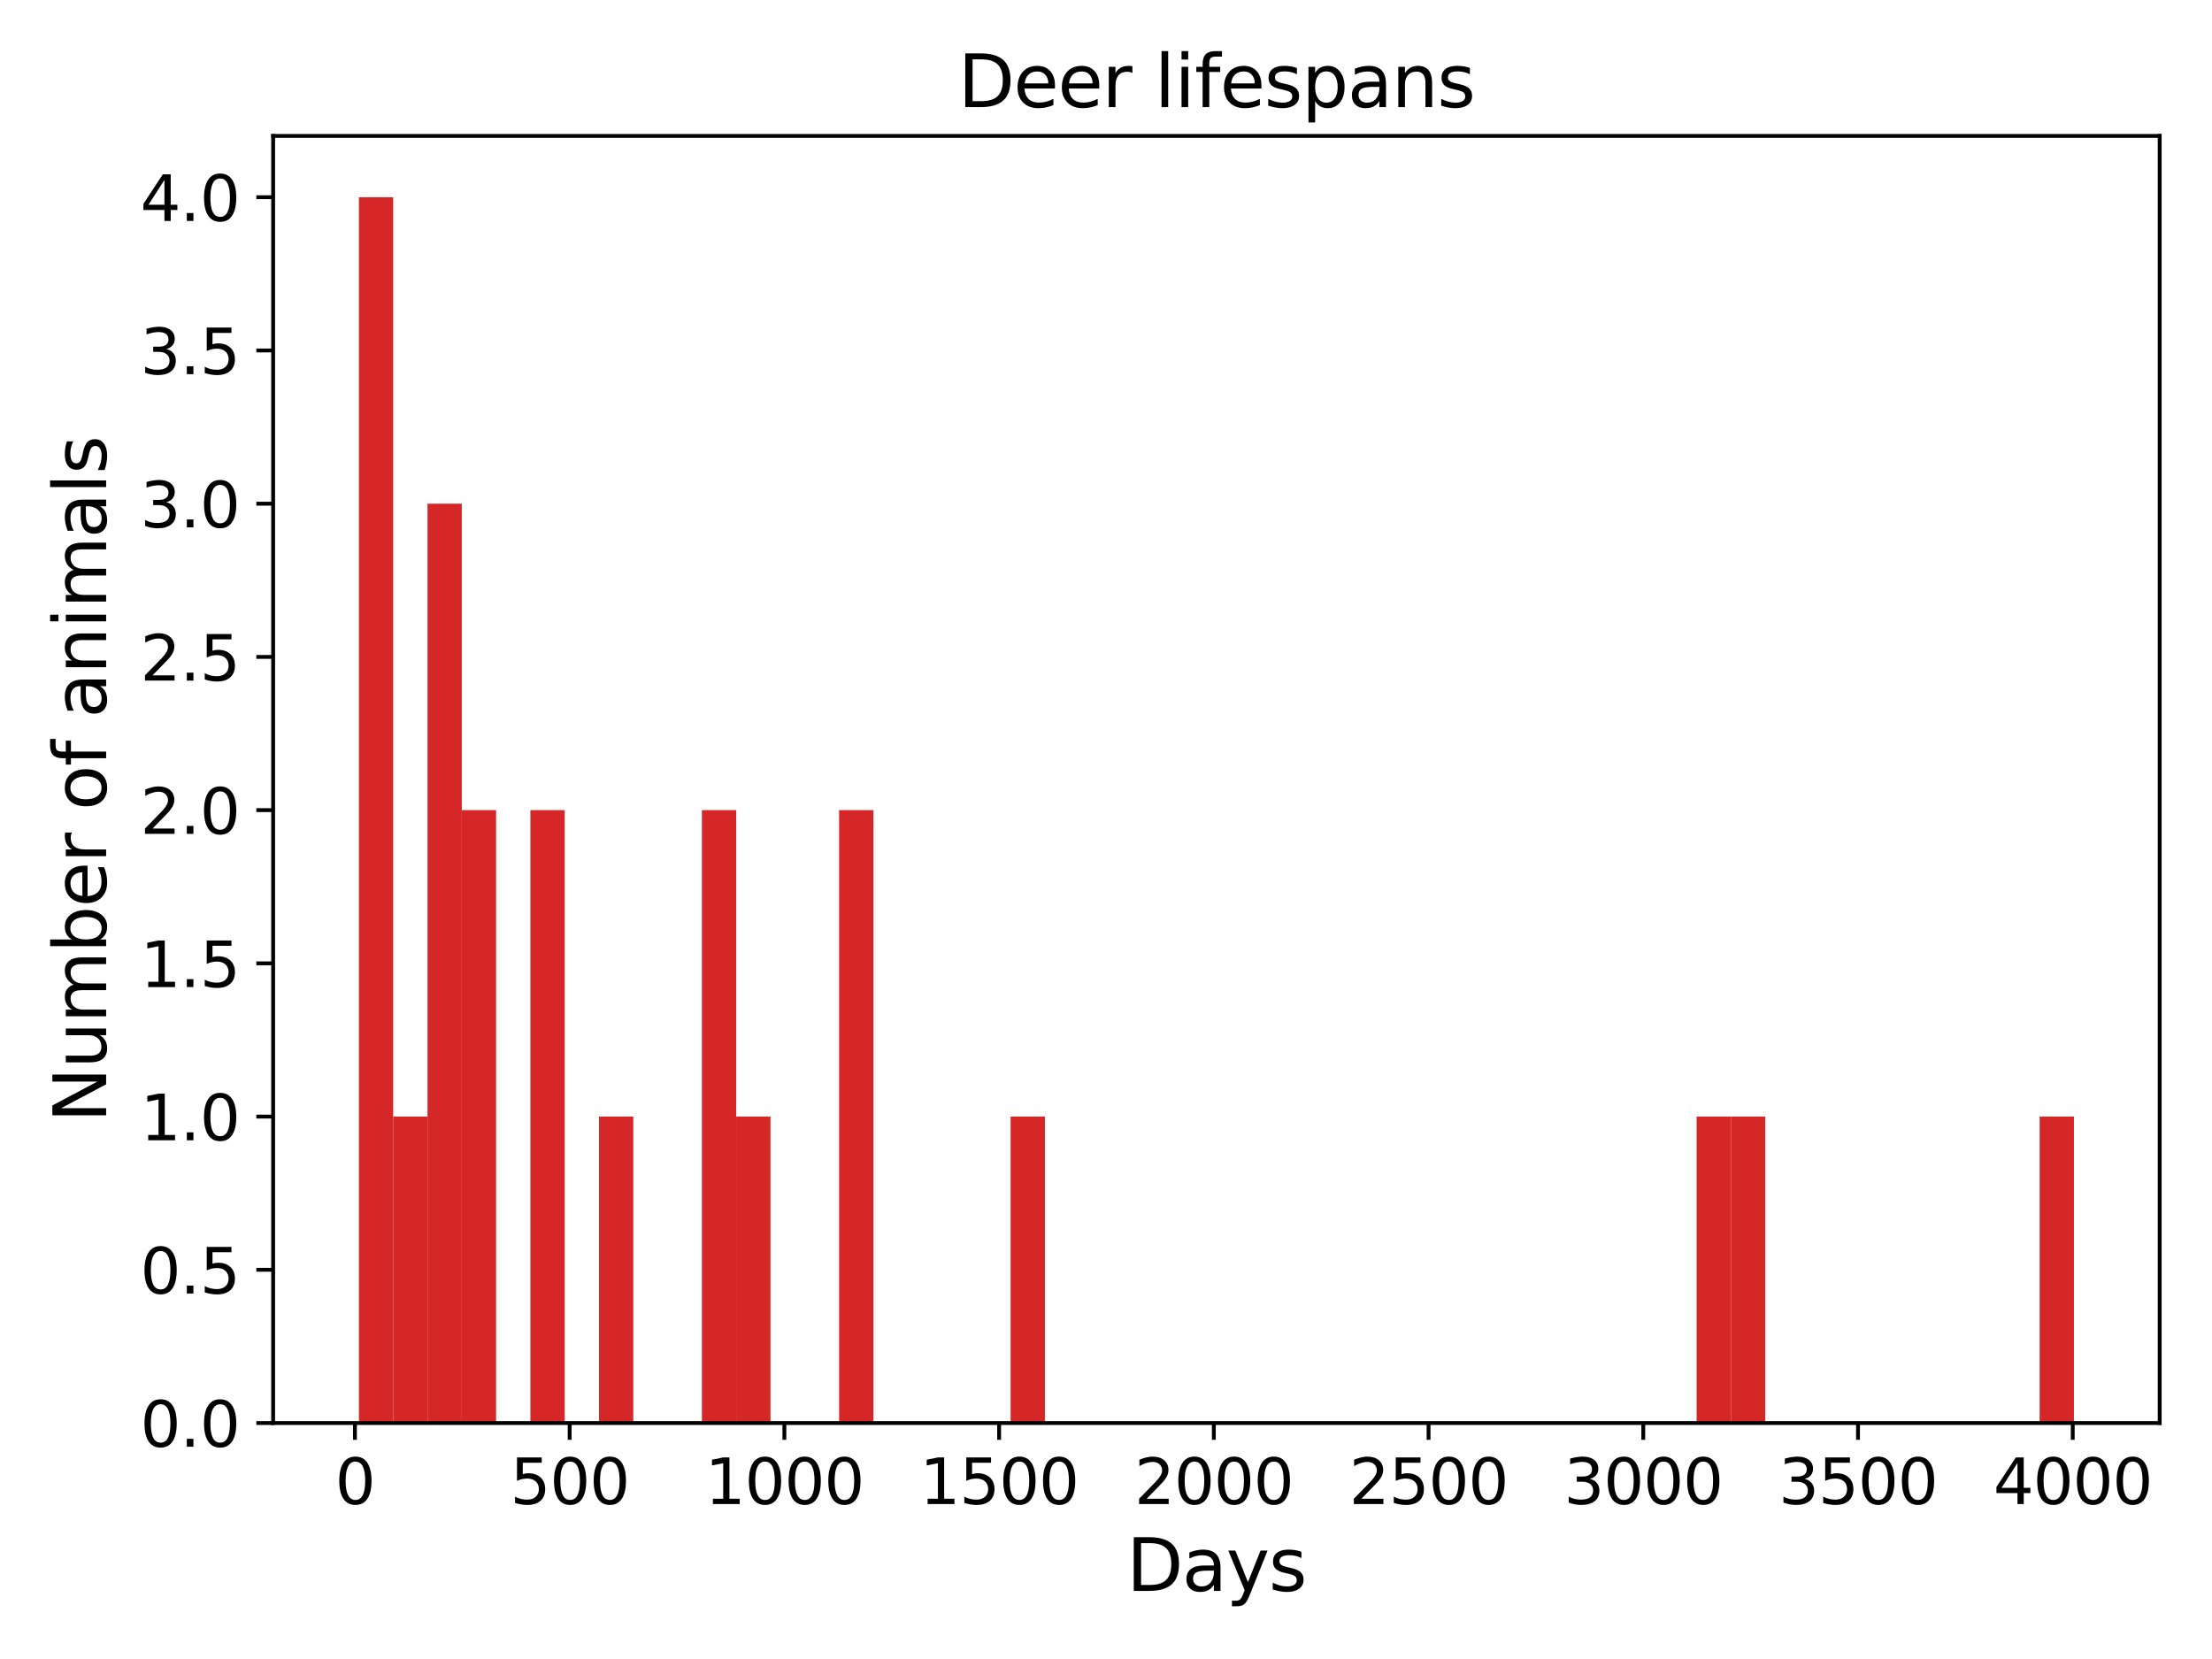 <?xml version="1.0" encoding="utf-8" standalone="no"?>
<!DOCTYPE svg PUBLIC "-//W3C//DTD SVG 1.1//EN"
  "http://www.w3.org/Graphics/SVG/1.1/DTD/svg11.dtd">
<svg xmlns:xlink="http://www.w3.org/1999/xlink" width="460.8pt" height="345.6pt" viewBox="0 0 460.8 345.6" xmlns="http://www.w3.org/2000/svg" version="1.1">
 <defs>
  <style type="text/css">*{stroke-linejoin: round; stroke-linecap: butt}</style>
 </defs>
 <g id="figure_1">
  <g id="patch_1">
   <path d="M 0 345.6 
L 460.8 345.6 
L 460.8 0 
L 0 0 
z
" style="fill: #ffffff"/>
  </g>
  <g id="axes_1">
   <g id="patch_2">
    <path d="M 56.9 296.44 
L 449.9 296.44 
L 449.9 28.32 
L 56.9 28.32 
z
" style="fill: #ffffff"/>
   </g>
   <g id="patch_3">
    <path d="M 74.764 296.44 
L 81.909 296.44 
L 81.909 41.088 
L 74.764 41.088 
z
" clip-path="url(#pfcf4f800d1)" style="fill: #d62728"/>
   </g>
   <g id="patch_4">
    <path d="M 81.909 296.44 
L 89.055 296.44 
L 89.055 232.602 
L 81.909 232.602 
z
" clip-path="url(#pfcf4f800d1)" style="fill: #d62728"/>
   </g>
   <g id="patch_5">
    <path d="M 89.055 296.44 
L 96.2 296.44 
L 96.2 104.926 
L 89.055 104.926 
z
" clip-path="url(#pfcf4f800d1)" style="fill: #d62728"/>
   </g>
   <g id="patch_6">
    <path d="M 96.2 296.44 
L 103.345 296.44 
L 103.345 168.764 
L 96.2 168.764 
z
" clip-path="url(#pfcf4f800d1)" style="fill: #d62728"/>
   </g>
   <g id="patch_7">
    <path d="M 103.345 296.44 
L 110.491 296.44 
L 110.491 296.44 
L 103.345 296.44 
z
" clip-path="url(#pfcf4f800d1)" style="fill: #d62728"/>
   </g>
   <g id="patch_8">
    <path d="M 110.491 296.44 
L 117.636 296.44 
L 117.636 168.764 
L 110.491 168.764 
z
" clip-path="url(#pfcf4f800d1)" style="fill: #d62728"/>
   </g>
   <g id="patch_9">
    <path d="M 117.636 296.44 
L 124.782 296.44 
L 124.782 296.44 
L 117.636 296.44 
z
" clip-path="url(#pfcf4f800d1)" style="fill: #d62728"/>
   </g>
   <g id="patch_10">
    <path d="M 124.782 296.44 
L 131.927 296.44 
L 131.927 232.602 
L 124.782 232.602 
z
" clip-path="url(#pfcf4f800d1)" style="fill: #d62728"/>
   </g>
   <g id="patch_11">
    <path d="M 131.927 296.44 
L 139.073 296.44 
L 139.073 296.44 
L 131.927 296.44 
z
" clip-path="url(#pfcf4f800d1)" style="fill: #d62728"/>
   </g>
   <g id="patch_12">
    <path d="M 139.073 296.44 
L 146.218 296.44 
L 146.218 296.44 
L 139.073 296.44 
z
" clip-path="url(#pfcf4f800d1)" style="fill: #d62728"/>
   </g>
   <g id="patch_13">
    <path d="M 146.218 296.44 
L 153.364 296.44 
L 153.364 168.764 
L 146.218 168.764 
z
" clip-path="url(#pfcf4f800d1)" style="fill: #d62728"/>
   </g>
   <g id="patch_14">
    <path d="M 153.364 296.44 
L 160.509 296.44 
L 160.509 232.602 
L 153.364 232.602 
z
" clip-path="url(#pfcf4f800d1)" style="fill: #d62728"/>
   </g>
   <g id="patch_15">
    <path d="M 160.509 296.44 
L 167.655 296.44 
L 167.655 296.44 
L 160.509 296.44 
z
" clip-path="url(#pfcf4f800d1)" style="fill: #d62728"/>
   </g>
   <g id="patch_16">
    <path d="M 167.655 296.44 
L 174.8 296.44 
L 174.8 296.44 
L 167.655 296.44 
z
" clip-path="url(#pfcf4f800d1)" style="fill: #d62728"/>
   </g>
   <g id="patch_17">
    <path d="M 174.8 296.44 
L 181.946 296.44 
L 181.946 168.764 
L 174.8 168.764 
z
" clip-path="url(#pfcf4f800d1)" style="fill: #d62728"/>
   </g>
   <g id="patch_18">
    <path d="M 181.946 296.44 
L 189.091 296.44 
L 189.091 296.44 
L 181.946 296.44 
z
" clip-path="url(#pfcf4f800d1)" style="fill: #d62728"/>
   </g>
   <g id="patch_19">
    <path d="M 189.091 296.44 
L 196.236 296.44 
L 196.236 296.44 
L 189.091 296.44 
z
" clip-path="url(#pfcf4f800d1)" style="fill: #d62728"/>
   </g>
   <g id="patch_20">
    <path d="M 196.236 296.44 
L 203.382 296.44 
L 203.382 296.44 
L 196.236 296.44 
z
" clip-path="url(#pfcf4f800d1)" style="fill: #d62728"/>
   </g>
   <g id="patch_21">
    <path d="M 203.382 296.44 
L 210.527 296.44 
L 210.527 296.44 
L 203.382 296.44 
z
" clip-path="url(#pfcf4f800d1)" style="fill: #d62728"/>
   </g>
   <g id="patch_22">
    <path d="M 210.527 296.44 
L 217.673 296.44 
L 217.673 232.602 
L 210.527 232.602 
z
" clip-path="url(#pfcf4f800d1)" style="fill: #d62728"/>
   </g>
   <g id="patch_23">
    <path d="M 217.673 296.44 
L 224.818 296.44 
L 224.818 296.44 
L 217.673 296.44 
z
" clip-path="url(#pfcf4f800d1)" style="fill: #d62728"/>
   </g>
   <g id="patch_24">
    <path d="M 224.818 296.44 
L 231.964 296.44 
L 231.964 296.44 
L 224.818 296.44 
z
" clip-path="url(#pfcf4f800d1)" style="fill: #d62728"/>
   </g>
   <g id="patch_25">
    <path d="M 231.964 296.44 
L 239.109 296.44 
L 239.109 296.44 
L 231.964 296.44 
z
" clip-path="url(#pfcf4f800d1)" style="fill: #d62728"/>
   </g>
   <g id="patch_26">
    <path d="M 239.109 296.44 
L 246.255 296.44 
L 246.255 296.44 
L 239.109 296.44 
z
" clip-path="url(#pfcf4f800d1)" style="fill: #d62728"/>
   </g>
   <g id="patch_27">
    <path d="M 246.255 296.44 
L 253.4 296.44 
L 253.4 296.44 
L 246.255 296.44 
z
" clip-path="url(#pfcf4f800d1)" style="fill: #d62728"/>
   </g>
   <g id="patch_28">
    <path d="M 253.4 296.44 
L 260.546 296.44 
L 260.546 296.44 
L 253.4 296.44 
z
" clip-path="url(#pfcf4f800d1)" style="fill: #d62728"/>
   </g>
   <g id="patch_29">
    <path d="M 260.546 296.44 
L 267.691 296.44 
L 267.691 296.44 
L 260.546 296.44 
z
" clip-path="url(#pfcf4f800d1)" style="fill: #d62728"/>
   </g>
   <g id="patch_30">
    <path d="M 267.691 296.44 
L 274.837 296.44 
L 274.837 296.44 
L 267.691 296.44 
z
" clip-path="url(#pfcf4f800d1)" style="fill: #d62728"/>
   </g>
   <g id="patch_31">
    <path d="M 274.837 296.44 
L 281.982 296.44 
L 281.982 296.44 
L 274.837 296.44 
z
" clip-path="url(#pfcf4f800d1)" style="fill: #d62728"/>
   </g>
   <g id="patch_32">
    <path d="M 281.982 296.44 
L 289.127 296.44 
L 289.127 296.44 
L 281.982 296.44 
z
" clip-path="url(#pfcf4f800d1)" style="fill: #d62728"/>
   </g>
   <g id="patch_33">
    <path d="M 289.127 296.44 
L 296.273 296.44 
L 296.273 296.44 
L 289.127 296.44 
z
" clip-path="url(#pfcf4f800d1)" style="fill: #d62728"/>
   </g>
   <g id="patch_34">
    <path d="M 296.273 296.44 
L 303.418 296.44 
L 303.418 296.44 
L 296.273 296.44 
z
" clip-path="url(#pfcf4f800d1)" style="fill: #d62728"/>
   </g>
   <g id="patch_35">
    <path d="M 303.418 296.44 
L 310.564 296.44 
L 310.564 296.44 
L 303.418 296.44 
z
" clip-path="url(#pfcf4f800d1)" style="fill: #d62728"/>
   </g>
   <g id="patch_36">
    <path d="M 310.564 296.44 
L 317.709 296.44 
L 317.709 296.44 
L 310.564 296.44 
z
" clip-path="url(#pfcf4f800d1)" style="fill: #d62728"/>
   </g>
   <g id="patch_37">
    <path d="M 317.709 296.44 
L 324.855 296.44 
L 324.855 296.44 
L 317.709 296.44 
z
" clip-path="url(#pfcf4f800d1)" style="fill: #d62728"/>
   </g>
   <g id="patch_38">
    <path d="M 324.855 296.44 
L 332 296.44 
L 332 296.44 
L 324.855 296.44 
z
" clip-path="url(#pfcf4f800d1)" style="fill: #d62728"/>
   </g>
   <g id="patch_39">
    <path d="M 332 296.44 
L 339.146 296.44 
L 339.146 296.44 
L 332 296.44 
z
" clip-path="url(#pfcf4f800d1)" style="fill: #d62728"/>
   </g>
   <g id="patch_40">
    <path d="M 339.146 296.44 
L 346.291 296.44 
L 346.291 296.44 
L 339.146 296.44 
z
" clip-path="url(#pfcf4f800d1)" style="fill: #d62728"/>
   </g>
   <g id="patch_41">
    <path d="M 346.291 296.44 
L 353.437 296.44 
L 353.437 296.44 
L 346.291 296.44 
z
" clip-path="url(#pfcf4f800d1)" style="fill: #d62728"/>
   </g>
   <g id="patch_42">
    <path d="M 353.437 296.44 
L 360.582 296.44 
L 360.582 232.602 
L 353.437 232.602 
z
" clip-path="url(#pfcf4f800d1)" style="fill: #d62728"/>
   </g>
   <g id="patch_43">
    <path d="M 360.582 296.44 
L 367.728 296.44 
L 367.728 232.602 
L 360.582 232.602 
z
" clip-path="url(#pfcf4f800d1)" style="fill: #d62728"/>
   </g>
   <g id="patch_44">
    <path d="M 367.728 296.44 
L 374.873 296.44 
L 374.873 296.44 
L 367.728 296.44 
z
" clip-path="url(#pfcf4f800d1)" style="fill: #d62728"/>
   </g>
   <g id="patch_45">
    <path d="M 374.873 296.44 
L 382.018 296.44 
L 382.018 296.44 
L 374.873 296.44 
z
" clip-path="url(#pfcf4f800d1)" style="fill: #d62728"/>
   </g>
   <g id="patch_46">
    <path d="M 382.018 296.44 
L 389.164 296.44 
L 389.164 296.44 
L 382.018 296.44 
z
" clip-path="url(#pfcf4f800d1)" style="fill: #d62728"/>
   </g>
   <g id="patch_47">
    <path d="M 389.164 296.44 
L 396.309 296.44 
L 396.309 296.44 
L 389.164 296.44 
z
" clip-path="url(#pfcf4f800d1)" style="fill: #d62728"/>
   </g>
   <g id="patch_48">
    <path d="M 396.309 296.44 
L 403.455 296.44 
L 403.455 296.44 
L 396.309 296.44 
z
" clip-path="url(#pfcf4f800d1)" style="fill: #d62728"/>
   </g>
   <g id="patch_49">
    <path d="M 403.455 296.44 
L 410.6 296.44 
L 410.6 296.44 
L 403.455 296.44 
z
" clip-path="url(#pfcf4f800d1)" style="fill: #d62728"/>
   </g>
   <g id="patch_50">
    <path d="M 410.6 296.44 
L 417.746 296.44 
L 417.746 296.44 
L 410.6 296.44 
z
" clip-path="url(#pfcf4f800d1)" style="fill: #d62728"/>
   </g>
   <g id="patch_51">
    <path d="M 417.746 296.44 
L 424.891 296.44 
L 424.891 296.44 
L 417.746 296.44 
z
" clip-path="url(#pfcf4f800d1)" style="fill: #d62728"/>
   </g>
   <g id="patch_52">
    <path d="M 424.891 296.44 
L 432.037 296.44 
L 432.037 232.602 
L 424.891 232.602 
z
" clip-path="url(#pfcf4f800d1)" style="fill: #d62728"/>
   </g>
   <g id="matplotlib.axis_1">
    <g id="xtick_1">
     <g id="line2d_1">
      <defs>
       <path id="m14a112b003" d="M 0 0 
L 0 3.5 
" style="stroke: #000000; stroke-width: 0.8"/>
      </defs>
      <g>
       <use xlink:href="#m14a112b003" x="73.941" y="296.44" style="stroke: #000000; stroke-width: 0.8"/>
      </g>
     </g>
     <g id="text_1">
      <!-- 0 -->
      <g transform="translate(69.805 313.318) scale(0.13 -0.13)">
       <defs>
        <path id="DejaVuSans-30" d="M 2034 4250 
Q 1547 4250 1301 3770 
Q 1056 3291 1056 2328 
Q 1056 1369 1301 889 
Q 1547 409 2034 409 
Q 2525 409 2770 889 
Q 3016 1369 3016 2328 
Q 3016 3291 2770 3770 
Q 2525 4250 2034 4250 
z
M 2034 4750 
Q 2819 4750 3233 4129 
Q 3647 3509 3647 2328 
Q 3647 1150 3233 529 
Q 2819 -91 2034 -91 
Q 1250 -91 836 529 
Q 422 1150 422 2328 
Q 422 3509 836 4129 
Q 1250 4750 2034 4750 
z
" transform="scale(0.016)"/>
       </defs>
       <use xlink:href="#DejaVuSans-30"/>
      </g>
     </g>
    </g>
    <g id="xtick_2">
     <g id="line2d_2">
      <g>
       <use xlink:href="#m14a112b003" x="118.671" y="296.44" style="stroke: #000000; stroke-width: 0.8"/>
      </g>
     </g>
     <g id="text_2">
      <!-- 500 -->
      <g transform="translate(106.264 313.318) scale(0.13 -0.13)">
       <defs>
        <path id="DejaVuSans-35" d="M 691 4666 
L 3169 4666 
L 3169 4134 
L 1269 4134 
L 1269 2991 
Q 1406 3038 1543 3061 
Q 1681 3084 1819 3084 
Q 2600 3084 3056 2656 
Q 3513 2228 3513 1497 
Q 3513 744 3044 326 
Q 2575 -91 1722 -91 
Q 1428 -91 1123 -41 
Q 819 9 494 109 
L 494 744 
Q 775 591 1075 516 
Q 1375 441 1709 441 
Q 2250 441 2565 725 
Q 2881 1009 2881 1497 
Q 2881 1984 2565 2268 
Q 2250 2553 1709 2553 
Q 1456 2553 1204 2497 
Q 953 2441 691 2322 
L 691 4666 
z
" transform="scale(0.016)"/>
       </defs>
       <use xlink:href="#DejaVuSans-35"/>
       <use xlink:href="#DejaVuSans-30" x="63.623"/>
       <use xlink:href="#DejaVuSans-30" x="127.246"/>
      </g>
     </g>
    </g>
    <g id="xtick_3">
     <g id="line2d_3">
      <g>
       <use xlink:href="#m14a112b003" x="163.402" y="296.44" style="stroke: #000000; stroke-width: 0.8"/>
      </g>
     </g>
     <g id="text_3">
      <!-- 1000 -->
      <g transform="translate(146.86 313.318) scale(0.13 -0.13)">
       <defs>
        <path id="DejaVuSans-31" d="M 794 531 
L 1825 531 
L 1825 4091 
L 703 3866 
L 703 4441 
L 1819 4666 
L 2450 4666 
L 2450 531 
L 3481 531 
L 3481 0 
L 794 0 
L 794 531 
z
" transform="scale(0.016)"/>
       </defs>
       <use xlink:href="#DejaVuSans-31"/>
       <use xlink:href="#DejaVuSans-30" x="63.623"/>
       <use xlink:href="#DejaVuSans-30" x="127.246"/>
       <use xlink:href="#DejaVuSans-30" x="190.869"/>
      </g>
     </g>
    </g>
    <g id="xtick_4">
     <g id="line2d_4">
      <g>
       <use xlink:href="#m14a112b003" x="208.133" y="296.44" style="stroke: #000000; stroke-width: 0.8"/>
      </g>
     </g>
     <g id="text_4">
      <!-- 1500 -->
      <g transform="translate(191.59 313.318) scale(0.13 -0.13)">
       <use xlink:href="#DejaVuSans-31"/>
       <use xlink:href="#DejaVuSans-35" x="63.623"/>
       <use xlink:href="#DejaVuSans-30" x="127.246"/>
       <use xlink:href="#DejaVuSans-30" x="190.869"/>
      </g>
     </g>
    </g>
    <g id="xtick_5">
     <g id="line2d_5">
      <g>
       <use xlink:href="#m14a112b003" x="252.863" y="296.44" style="stroke: #000000; stroke-width: 0.8"/>
      </g>
     </g>
     <g id="text_5">
      <!-- 2000 -->
      <g transform="translate(236.321 313.318) scale(0.13 -0.13)">
       <defs>
        <path id="DejaVuSans-32" d="M 1228 531 
L 3431 531 
L 3431 0 
L 469 0 
L 469 531 
Q 828 903 1448 1529 
Q 2069 2156 2228 2338 
Q 2531 2678 2651 2914 
Q 2772 3150 2772 3378 
Q 2772 3750 2511 3984 
Q 2250 4219 1831 4219 
Q 1534 4219 1204 4116 
Q 875 4013 500 3803 
L 500 4441 
Q 881 4594 1212 4672 
Q 1544 4750 1819 4750 
Q 2544 4750 2975 4387 
Q 3406 4025 3406 3419 
Q 3406 3131 3298 2873 
Q 3191 2616 2906 2266 
Q 2828 2175 2409 1742 
Q 1991 1309 1228 531 
z
" transform="scale(0.016)"/>
       </defs>
       <use xlink:href="#DejaVuSans-32"/>
       <use xlink:href="#DejaVuSans-30" x="63.623"/>
       <use xlink:href="#DejaVuSans-30" x="127.246"/>
       <use xlink:href="#DejaVuSans-30" x="190.869"/>
      </g>
     </g>
    </g>
    <g id="xtick_6">
     <g id="line2d_6">
      <g>
       <use xlink:href="#m14a112b003" x="297.594" y="296.44" style="stroke: #000000; stroke-width: 0.8"/>
      </g>
     </g>
     <g id="text_6">
      <!-- 2500 -->
      <g transform="translate(281.052 313.318) scale(0.13 -0.13)">
       <use xlink:href="#DejaVuSans-32"/>
       <use xlink:href="#DejaVuSans-35" x="63.623"/>
       <use xlink:href="#DejaVuSans-30" x="127.246"/>
       <use xlink:href="#DejaVuSans-30" x="190.869"/>
      </g>
     </g>
    </g>
    <g id="xtick_7">
     <g id="line2d_7">
      <g>
       <use xlink:href="#m14a112b003" x="342.325" y="296.44" style="stroke: #000000; stroke-width: 0.8"/>
      </g>
     </g>
     <g id="text_7">
      <!-- 3000 -->
      <g transform="translate(325.782 313.318) scale(0.13 -0.13)">
       <defs>
        <path id="DejaVuSans-33" d="M 2597 2516 
Q 3050 2419 3304 2112 
Q 3559 1806 3559 1356 
Q 3559 666 3084 287 
Q 2609 -91 1734 -91 
Q 1441 -91 1130 -33 
Q 819 25 488 141 
L 488 750 
Q 750 597 1062 519 
Q 1375 441 1716 441 
Q 2309 441 2620 675 
Q 2931 909 2931 1356 
Q 2931 1769 2642 2001 
Q 2353 2234 1838 2234 
L 1294 2234 
L 1294 2753 
L 1863 2753 
Q 2328 2753 2575 2939 
Q 2822 3125 2822 3475 
Q 2822 3834 2567 4026 
Q 2313 4219 1838 4219 
Q 1578 4219 1281 4162 
Q 984 4106 628 3988 
L 628 4550 
Q 988 4650 1302 4700 
Q 1616 4750 1894 4750 
Q 2613 4750 3031 4423 
Q 3450 4097 3450 3541 
Q 3450 3153 3228 2886 
Q 3006 2619 2597 2516 
z
" transform="scale(0.016)"/>
       </defs>
       <use xlink:href="#DejaVuSans-33"/>
       <use xlink:href="#DejaVuSans-30" x="63.623"/>
       <use xlink:href="#DejaVuSans-30" x="127.246"/>
       <use xlink:href="#DejaVuSans-30" x="190.869"/>
      </g>
     </g>
    </g>
    <g id="xtick_8">
     <g id="line2d_8">
      <g>
       <use xlink:href="#m14a112b003" x="387.056" y="296.44" style="stroke: #000000; stroke-width: 0.8"/>
      </g>
     </g>
     <g id="text_8">
      <!-- 3500 -->
      <g transform="translate(370.513 313.318) scale(0.13 -0.13)">
       <use xlink:href="#DejaVuSans-33"/>
       <use xlink:href="#DejaVuSans-35" x="63.623"/>
       <use xlink:href="#DejaVuSans-30" x="127.246"/>
       <use xlink:href="#DejaVuSans-30" x="190.869"/>
      </g>
     </g>
    </g>
    <g id="xtick_9">
     <g id="line2d_9">
      <g>
       <use xlink:href="#m14a112b003" x="431.786" y="296.44" style="stroke: #000000; stroke-width: 0.8"/>
      </g>
     </g>
     <g id="text_9">
      <!-- 4000 -->
      <g transform="translate(415.244 313.318) scale(0.13 -0.13)">
       <defs>
        <path id="DejaVuSans-34" d="M 2419 4116 
L 825 1625 
L 2419 1625 
L 2419 4116 
z
M 2253 4666 
L 3047 4666 
L 3047 1625 
L 3713 1625 
L 3713 1100 
L 3047 1100 
L 3047 0 
L 2419 0 
L 2419 1100 
L 313 1100 
L 313 1709 
L 2253 4666 
z
" transform="scale(0.016)"/>
       </defs>
       <use xlink:href="#DejaVuSans-34"/>
       <use xlink:href="#DejaVuSans-30" x="63.623"/>
       <use xlink:href="#DejaVuSans-30" x="127.246"/>
       <use xlink:href="#DejaVuSans-30" x="190.869"/>
      </g>
     </g>
    </g>
    <g id="text_10">
     <!-- Days -->
     <g transform="translate(234.683 331.419) scale(0.15 -0.15)">
      <defs>
       <path id="DejaVuSans-44" d="M 1259 4147 
L 1259 519 
L 2022 519 
Q 2988 519 3436 956 
Q 3884 1394 3884 2338 
Q 3884 3275 3436 3711 
Q 2988 4147 2022 4147 
L 1259 4147 
z
M 628 4666 
L 1925 4666 
Q 3281 4666 3915 4102 
Q 4550 3538 4550 2338 
Q 4550 1131 3912 565 
Q 3275 0 1925 0 
L 628 0 
L 628 4666 
z
" transform="scale(0.016)"/>
       <path id="DejaVuSans-61" d="M 2194 1759 
Q 1497 1759 1228 1600 
Q 959 1441 959 1056 
Q 959 750 1161 570 
Q 1363 391 1709 391 
Q 2188 391 2477 730 
Q 2766 1069 2766 1631 
L 2766 1759 
L 2194 1759 
z
M 3341 1997 
L 3341 0 
L 2766 0 
L 2766 531 
Q 2569 213 2275 61 
Q 1981 -91 1556 -91 
Q 1019 -91 701 211 
Q 384 513 384 1019 
Q 384 1609 779 1909 
Q 1175 2209 1959 2209 
L 2766 2209 
L 2766 2266 
Q 2766 2663 2505 2880 
Q 2244 3097 1772 3097 
Q 1472 3097 1187 3025 
Q 903 2953 641 2809 
L 641 3341 
Q 956 3463 1253 3523 
Q 1550 3584 1831 3584 
Q 2591 3584 2966 3190 
Q 3341 2797 3341 1997 
z
" transform="scale(0.016)"/>
       <path id="DejaVuSans-79" d="M 2059 -325 
Q 1816 -950 1584 -1140 
Q 1353 -1331 966 -1331 
L 506 -1331 
L 506 -850 
L 844 -850 
Q 1081 -850 1212 -737 
Q 1344 -625 1503 -206 
L 1606 56 
L 191 3500 
L 800 3500 
L 1894 763 
L 2988 3500 
L 3597 3500 
L 2059 -325 
z
" transform="scale(0.016)"/>
       <path id="DejaVuSans-73" d="M 2834 3397 
L 2834 2853 
Q 2591 2978 2328 3040 
Q 2066 3103 1784 3103 
Q 1356 3103 1142 2972 
Q 928 2841 928 2578 
Q 928 2378 1081 2264 
Q 1234 2150 1697 2047 
L 1894 2003 
Q 2506 1872 2764 1633 
Q 3022 1394 3022 966 
Q 3022 478 2636 193 
Q 2250 -91 1575 -91 
Q 1294 -91 989 -36 
Q 684 19 347 128 
L 347 722 
Q 666 556 975 473 
Q 1284 391 1588 391 
Q 1994 391 2212 530 
Q 2431 669 2431 922 
Q 2431 1156 2273 1281 
Q 2116 1406 1581 1522 
L 1381 1569 
Q 847 1681 609 1914 
Q 372 2147 372 2553 
Q 372 3047 722 3315 
Q 1072 3584 1716 3584 
Q 2034 3584 2315 3537 
Q 2597 3491 2834 3397 
z
" transform="scale(0.016)"/>
      </defs>
      <use xlink:href="#DejaVuSans-44"/>
      <use xlink:href="#DejaVuSans-61" x="77.002"/>
      <use xlink:href="#DejaVuSans-79" x="138.281"/>
      <use xlink:href="#DejaVuSans-73" x="197.461"/>
     </g>
    </g>
   </g>
   <g id="matplotlib.axis_2">
    <g id="ytick_1">
     <g id="line2d_10">
      <defs>
       <path id="m505c8b1aec" d="M 0 0 
L -3.5 0 
" style="stroke: #000000; stroke-width: 0.8"/>
      </defs>
      <g>
       <use xlink:href="#m505c8b1aec" x="56.9" y="296.44" style="stroke: #000000; stroke-width: 0.8"/>
      </g>
     </g>
     <g id="text_11">
      <!-- 0.0 -->
      <g transform="translate(29.226 301.379) scale(0.13 -0.13)">
       <defs>
        <path id="DejaVuSans-2e" d="M 684 794 
L 1344 794 
L 1344 0 
L 684 0 
L 684 794 
z
" transform="scale(0.016)"/>
       </defs>
       <use xlink:href="#DejaVuSans-30"/>
       <use xlink:href="#DejaVuSans-2e" x="63.623"/>
       <use xlink:href="#DejaVuSans-30" x="95.41"/>
      </g>
     </g>
    </g>
    <g id="ytick_2">
     <g id="line2d_11">
      <g>
       <use xlink:href="#m505c8b1aec" x="56.9" y="264.521" style="stroke: #000000; stroke-width: 0.8"/>
      </g>
     </g>
     <g id="text_12">
      <!-- 0.5 -->
      <g transform="translate(29.226 269.46) scale(0.13 -0.13)">
       <use xlink:href="#DejaVuSans-30"/>
       <use xlink:href="#DejaVuSans-2e" x="63.623"/>
       <use xlink:href="#DejaVuSans-35" x="95.41"/>
      </g>
     </g>
    </g>
    <g id="ytick_3">
     <g id="line2d_12">
      <g>
       <use xlink:href="#m505c8b1aec" x="56.9" y="232.602" style="stroke: #000000; stroke-width: 0.8"/>
      </g>
     </g>
     <g id="text_13">
      <!-- 1.0 -->
      <g transform="translate(29.226 237.541) scale(0.13 -0.13)">
       <use xlink:href="#DejaVuSans-31"/>
       <use xlink:href="#DejaVuSans-2e" x="63.623"/>
       <use xlink:href="#DejaVuSans-30" x="95.41"/>
      </g>
     </g>
    </g>
    <g id="ytick_4">
     <g id="line2d_13">
      <g>
       <use xlink:href="#m505c8b1aec" x="56.9" y="200.683" style="stroke: #000000; stroke-width: 0.8"/>
      </g>
     </g>
     <g id="text_14">
      <!-- 1.5 -->
      <g transform="translate(29.226 205.622) scale(0.13 -0.13)">
       <use xlink:href="#DejaVuSans-31"/>
       <use xlink:href="#DejaVuSans-2e" x="63.623"/>
       <use xlink:href="#DejaVuSans-35" x="95.41"/>
      </g>
     </g>
    </g>
    <g id="ytick_5">
     <g id="line2d_14">
      <g>
       <use xlink:href="#m505c8b1aec" x="56.9" y="168.764" style="stroke: #000000; stroke-width: 0.8"/>
      </g>
     </g>
     <g id="text_15">
      <!-- 2.0 -->
      <g transform="translate(29.226 173.703) scale(0.13 -0.13)">
       <use xlink:href="#DejaVuSans-32"/>
       <use xlink:href="#DejaVuSans-2e" x="63.623"/>
       <use xlink:href="#DejaVuSans-30" x="95.41"/>
      </g>
     </g>
    </g>
    <g id="ytick_6">
     <g id="line2d_15">
      <g>
       <use xlink:href="#m505c8b1aec" x="56.9" y="136.845" style="stroke: #000000; stroke-width: 0.8"/>
      </g>
     </g>
     <g id="text_16">
      <!-- 2.5 -->
      <g transform="translate(29.226 141.784) scale(0.13 -0.13)">
       <use xlink:href="#DejaVuSans-32"/>
       <use xlink:href="#DejaVuSans-2e" x="63.623"/>
       <use xlink:href="#DejaVuSans-35" x="95.41"/>
      </g>
     </g>
    </g>
    <g id="ytick_7">
     <g id="line2d_16">
      <g>
       <use xlink:href="#m505c8b1aec" x="56.9" y="104.926" style="stroke: #000000; stroke-width: 0.8"/>
      </g>
     </g>
     <g id="text_17">
      <!-- 3.0 -->
      <g transform="translate(29.226 109.865) scale(0.13 -0.13)">
       <use xlink:href="#DejaVuSans-33"/>
       <use xlink:href="#DejaVuSans-2e" x="63.623"/>
       <use xlink:href="#DejaVuSans-30" x="95.41"/>
      </g>
     </g>
    </g>
    <g id="ytick_8">
     <g id="line2d_17">
      <g>
       <use xlink:href="#m505c8b1aec" x="56.9" y="73.007" style="stroke: #000000; stroke-width: 0.8"/>
      </g>
     </g>
     <g id="text_18">
      <!-- 3.5 -->
      <g transform="translate(29.226 77.946) scale(0.13 -0.13)">
       <use xlink:href="#DejaVuSans-33"/>
       <use xlink:href="#DejaVuSans-2e" x="63.623"/>
       <use xlink:href="#DejaVuSans-35" x="95.41"/>
      </g>
     </g>
    </g>
    <g id="ytick_9">
     <g id="line2d_18">
      <g>
       <use xlink:href="#m505c8b1aec" x="56.9" y="41.088" style="stroke: #000000; stroke-width: 0.8"/>
      </g>
     </g>
     <g id="text_19">
      <!-- 4.0 -->
      <g transform="translate(29.226 46.027) scale(0.13 -0.13)">
       <use xlink:href="#DejaVuSans-34"/>
       <use xlink:href="#DejaVuSans-2e" x="63.623"/>
       <use xlink:href="#DejaVuSans-30" x="95.41"/>
      </g>
     </g>
    </g>
    <g id="text_20">
     <!-- Number of animals -->
     <g transform="translate(22.106 233.83) rotate(-90) scale(0.15 -0.15)">
      <defs>
       <path id="DejaVuSans-4e" d="M 628 4666 
L 1478 4666 
L 3547 763 
L 3547 4666 
L 4159 4666 
L 4159 0 
L 3309 0 
L 1241 3903 
L 1241 0 
L 628 0 
L 628 4666 
z
" transform="scale(0.016)"/>
       <path id="DejaVuSans-75" d="M 544 1381 
L 544 3500 
L 1119 3500 
L 1119 1403 
Q 1119 906 1312 657 
Q 1506 409 1894 409 
Q 2359 409 2629 706 
Q 2900 1003 2900 1516 
L 2900 3500 
L 3475 3500 
L 3475 0 
L 2900 0 
L 2900 538 
Q 2691 219 2414 64 
Q 2138 -91 1772 -91 
Q 1169 -91 856 284 
Q 544 659 544 1381 
z
M 1991 3584 
L 1991 3584 
z
" transform="scale(0.016)"/>
       <path id="DejaVuSans-6d" d="M 3328 2828 
Q 3544 3216 3844 3400 
Q 4144 3584 4550 3584 
Q 5097 3584 5394 3201 
Q 5691 2819 5691 2113 
L 5691 0 
L 5113 0 
L 5113 2094 
Q 5113 2597 4934 2840 
Q 4756 3084 4391 3084 
Q 3944 3084 3684 2787 
Q 3425 2491 3425 1978 
L 3425 0 
L 2847 0 
L 2847 2094 
Q 2847 2600 2669 2842 
Q 2491 3084 2119 3084 
Q 1678 3084 1418 2786 
Q 1159 2488 1159 1978 
L 1159 0 
L 581 0 
L 581 3500 
L 1159 3500 
L 1159 2956 
Q 1356 3278 1631 3431 
Q 1906 3584 2284 3584 
Q 2666 3584 2933 3390 
Q 3200 3197 3328 2828 
z
" transform="scale(0.016)"/>
       <path id="DejaVuSans-62" d="M 3116 1747 
Q 3116 2381 2855 2742 
Q 2594 3103 2138 3103 
Q 1681 3103 1420 2742 
Q 1159 2381 1159 1747 
Q 1159 1113 1420 752 
Q 1681 391 2138 391 
Q 2594 391 2855 752 
Q 3116 1113 3116 1747 
z
M 1159 2969 
Q 1341 3281 1617 3432 
Q 1894 3584 2278 3584 
Q 2916 3584 3314 3078 
Q 3713 2572 3713 1747 
Q 3713 922 3314 415 
Q 2916 -91 2278 -91 
Q 1894 -91 1617 61 
Q 1341 213 1159 525 
L 1159 0 
L 581 0 
L 581 4863 
L 1159 4863 
L 1159 2969 
z
" transform="scale(0.016)"/>
       <path id="DejaVuSans-65" d="M 3597 1894 
L 3597 1613 
L 953 1613 
Q 991 1019 1311 708 
Q 1631 397 2203 397 
Q 2534 397 2845 478 
Q 3156 559 3463 722 
L 3463 178 
Q 3153 47 2828 -22 
Q 2503 -91 2169 -91 
Q 1331 -91 842 396 
Q 353 884 353 1716 
Q 353 2575 817 3079 
Q 1281 3584 2069 3584 
Q 2775 3584 3186 3129 
Q 3597 2675 3597 1894 
z
M 3022 2063 
Q 3016 2534 2758 2815 
Q 2500 3097 2075 3097 
Q 1594 3097 1305 2825 
Q 1016 2553 972 2059 
L 3022 2063 
z
" transform="scale(0.016)"/>
       <path id="DejaVuSans-72" d="M 2631 2963 
Q 2534 3019 2420 3045 
Q 2306 3072 2169 3072 
Q 1681 3072 1420 2755 
Q 1159 2438 1159 1844 
L 1159 0 
L 581 0 
L 581 3500 
L 1159 3500 
L 1159 2956 
Q 1341 3275 1631 3429 
Q 1922 3584 2338 3584 
Q 2397 3584 2469 3576 
Q 2541 3569 2628 3553 
L 2631 2963 
z
" transform="scale(0.016)"/>
       <path id="DejaVuSans-20" transform="scale(0.016)"/>
       <path id="DejaVuSans-6f" d="M 1959 3097 
Q 1497 3097 1228 2736 
Q 959 2375 959 1747 
Q 959 1119 1226 758 
Q 1494 397 1959 397 
Q 2419 397 2687 759 
Q 2956 1122 2956 1747 
Q 2956 2369 2687 2733 
Q 2419 3097 1959 3097 
z
M 1959 3584 
Q 2709 3584 3137 3096 
Q 3566 2609 3566 1747 
Q 3566 888 3137 398 
Q 2709 -91 1959 -91 
Q 1206 -91 779 398 
Q 353 888 353 1747 
Q 353 2609 779 3096 
Q 1206 3584 1959 3584 
z
" transform="scale(0.016)"/>
       <path id="DejaVuSans-66" d="M 2375 4863 
L 2375 4384 
L 1825 4384 
Q 1516 4384 1395 4259 
Q 1275 4134 1275 3809 
L 1275 3500 
L 2222 3500 
L 2222 3053 
L 1275 3053 
L 1275 0 
L 697 0 
L 697 3053 
L 147 3053 
L 147 3500 
L 697 3500 
L 697 3744 
Q 697 4328 969 4595 
Q 1241 4863 1831 4863 
L 2375 4863 
z
" transform="scale(0.016)"/>
       <path id="DejaVuSans-6e" d="M 3513 2113 
L 3513 0 
L 2938 0 
L 2938 2094 
Q 2938 2591 2744 2837 
Q 2550 3084 2163 3084 
Q 1697 3084 1428 2787 
Q 1159 2491 1159 1978 
L 1159 0 
L 581 0 
L 581 3500 
L 1159 3500 
L 1159 2956 
Q 1366 3272 1645 3428 
Q 1925 3584 2291 3584 
Q 2894 3584 3203 3211 
Q 3513 2838 3513 2113 
z
" transform="scale(0.016)"/>
       <path id="DejaVuSans-69" d="M 603 3500 
L 1178 3500 
L 1178 0 
L 603 0 
L 603 3500 
z
M 603 4863 
L 1178 4863 
L 1178 4134 
L 603 4134 
L 603 4863 
z
" transform="scale(0.016)"/>
       <path id="DejaVuSans-6c" d="M 603 4863 
L 1178 4863 
L 1178 0 
L 603 0 
L 603 4863 
z
" transform="scale(0.016)"/>
      </defs>
      <use xlink:href="#DejaVuSans-4e"/>
      <use xlink:href="#DejaVuSans-75" x="74.805"/>
      <use xlink:href="#DejaVuSans-6d" x="138.184"/>
      <use xlink:href="#DejaVuSans-62" x="235.596"/>
      <use xlink:href="#DejaVuSans-65" x="299.072"/>
      <use xlink:href="#DejaVuSans-72" x="360.596"/>
      <use xlink:href="#DejaVuSans-20" x="401.709"/>
      <use xlink:href="#DejaVuSans-6f" x="433.496"/>
      <use xlink:href="#DejaVuSans-66" x="494.678"/>
      <use xlink:href="#DejaVuSans-20" x="529.883"/>
      <use xlink:href="#DejaVuSans-61" x="561.67"/>
      <use xlink:href="#DejaVuSans-6e" x="622.949"/>
      <use xlink:href="#DejaVuSans-69" x="686.328"/>
      <use xlink:href="#DejaVuSans-6d" x="714.111"/>
      <use xlink:href="#DejaVuSans-61" x="811.523"/>
      <use xlink:href="#DejaVuSans-6c" x="872.803"/>
      <use xlink:href="#DejaVuSans-73" x="900.586"/>
     </g>
    </g>
   </g>
   <g id="patch_53">
    <path d="M 56.9 296.44 
L 56.9 28.32 
" style="fill: none; stroke: #000000; stroke-width: 0.8; stroke-linejoin: miter; stroke-linecap: square"/>
   </g>
   <g id="patch_54">
    <path d="M 449.9 296.44 
L 449.9 28.32 
" style="fill: none; stroke: #000000; stroke-width: 0.8; stroke-linejoin: miter; stroke-linecap: square"/>
   </g>
   <g id="patch_55">
    <path d="M 56.9 296.44 
L 449.9 296.44 
" style="fill: none; stroke: #000000; stroke-width: 0.8; stroke-linejoin: miter; stroke-linecap: square"/>
   </g>
   <g id="patch_56">
    <path d="M 56.9 28.32 
L 449.9 28.32 
" style="fill: none; stroke: #000000; stroke-width: 0.8; stroke-linejoin: miter; stroke-linecap: square"/>
   </g>
   <g id="text_21">
    <!-- Deer lifespans -->
    <g transform="translate(199.582 22.32) scale(0.15 -0.15)">
     <defs>
      <path id="DejaVuSans-70" d="M 1159 525 
L 1159 -1331 
L 581 -1331 
L 581 3500 
L 1159 3500 
L 1159 2969 
Q 1341 3281 1617 3432 
Q 1894 3584 2278 3584 
Q 2916 3584 3314 3078 
Q 3713 2572 3713 1747 
Q 3713 922 3314 415 
Q 2916 -91 2278 -91 
Q 1894 -91 1617 61 
Q 1341 213 1159 525 
z
M 3116 1747 
Q 3116 2381 2855 2742 
Q 2594 3103 2138 3103 
Q 1681 3103 1420 2742 
Q 1159 2381 1159 1747 
Q 1159 1113 1420 752 
Q 1681 391 2138 391 
Q 2594 391 2855 752 
Q 3116 1113 3116 1747 
z
" transform="scale(0.016)"/>
     </defs>
     <use xlink:href="#DejaVuSans-44"/>
     <use xlink:href="#DejaVuSans-65" x="77.002"/>
     <use xlink:href="#DejaVuSans-65" x="138.525"/>
     <use xlink:href="#DejaVuSans-72" x="200.049"/>
     <use xlink:href="#DejaVuSans-20" x="241.162"/>
     <use xlink:href="#DejaVuSans-6c" x="272.949"/>
     <use xlink:href="#DejaVuSans-69" x="300.732"/>
     <use xlink:href="#DejaVuSans-66" x="328.516"/>
     <use xlink:href="#DejaVuSans-65" x="363.721"/>
     <use xlink:href="#DejaVuSans-73" x="425.244"/>
     <use xlink:href="#DejaVuSans-70" x="477.344"/>
     <use xlink:href="#DejaVuSans-61" x="540.82"/>
     <use xlink:href="#DejaVuSans-6e" x="602.1"/>
     <use xlink:href="#DejaVuSans-73" x="665.479"/>
    </g>
   </g>
  </g>
 </g>
 <defs>
  <clipPath id="pfcf4f800d1">
   <rect x="56.9" y="28.32" width="393" height="268.12"/>
  </clipPath>
 </defs>
</svg>
